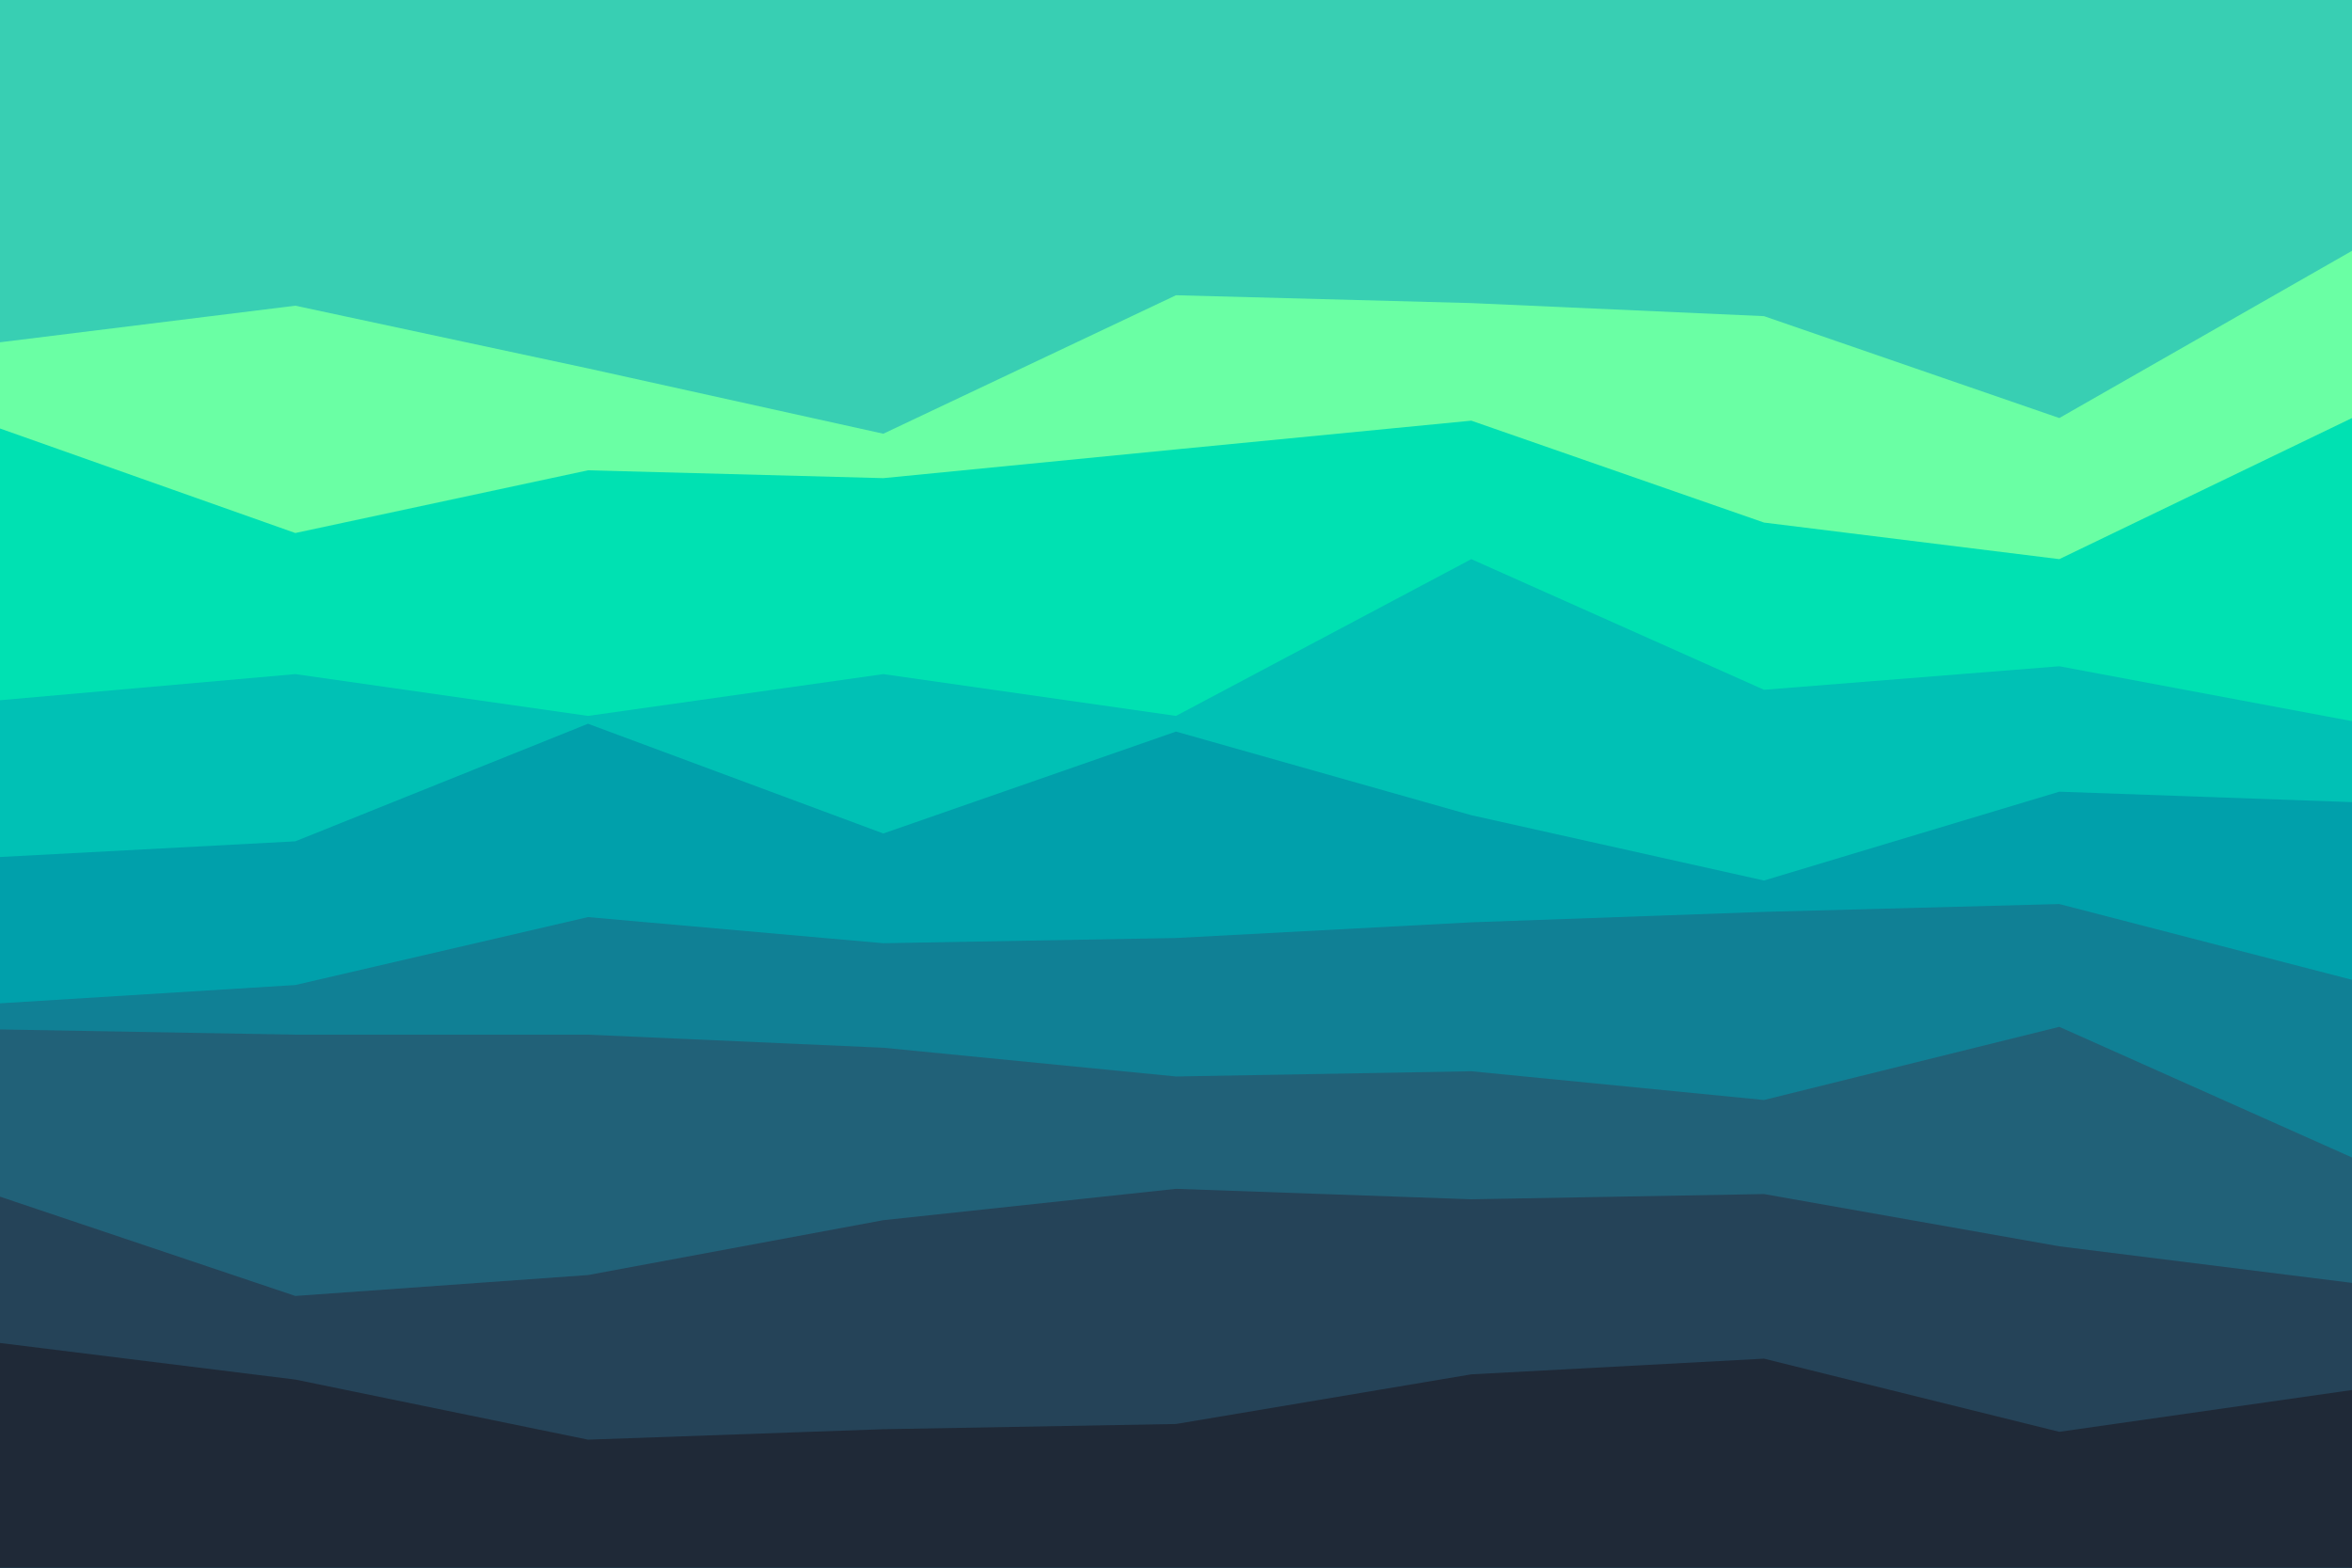 <svg width="900" height="600" viewBox="0 0 900 600" fill="none" xmlns="http://www.w3.org/2000/svg">
<rect width="900" height="600" fill="white"/>
<g clip-path="url(#clip0_34_19)">
<path d="M900 0H0V600H900V0Z" fill="#38CFB3"/>
<path d="M0 131L113 117L225 141L338 166L450 113L563 116L675 121L788 160L900 96V601H788H675H563H450H338H225H113H0V131Z" fill="#6AFFA4"/>
<path d="M0 164L113 204L225 180L338 183L450 172L563 161L675 200L788 214L900 160V601H788H675H563H450H338H225H113H0V164Z" fill="#00E1B2"/>
<path d="M0 268L113 258L225 274L338 258L450 274L563 214L675 264L788 255L900 276V601H788H675H563H450H338H225H113H0V268Z" fill="#00C1B5"/>
<path d="M0 328L113 322L225 277L338 319L450 280L563 312L675 337L788 303L900 307V601H788H675H563H450H338H225H113H0V328Z" fill="#00A0AB"/>
<path d="M0 384L113 377L225 351L338 361L450 359L563 353L675 349L788 346L900 375V601H788H675H563H450H338H225H113H0V384Z" fill="#108095"/>
<path d="M0 394L113 396H225L338 401L450 412L563 410L675 421L788 393L900 443V601H788H675H563H450H338H225H113H0V394Z" fill="#216178"/>
<path d="M0 458L113 496L225 488L338 467L450 455L563 459L675 457L788 477L900 491V601H788H675H563H450H338H225H113H0V458Z" fill="#254358"/>
<path d="M0 514L113 528L225 551L338 547L450 545L563 526L675 520L788 548L900 532V601H788H675H563H450H338H225H113H0V514Z" fill="#1F2937"/>
</g>
<defs>
<clipPath id="clip0_34_19">
<rect width="900" height="600" fill="white"/>
</clipPath>
</defs>
</svg>
